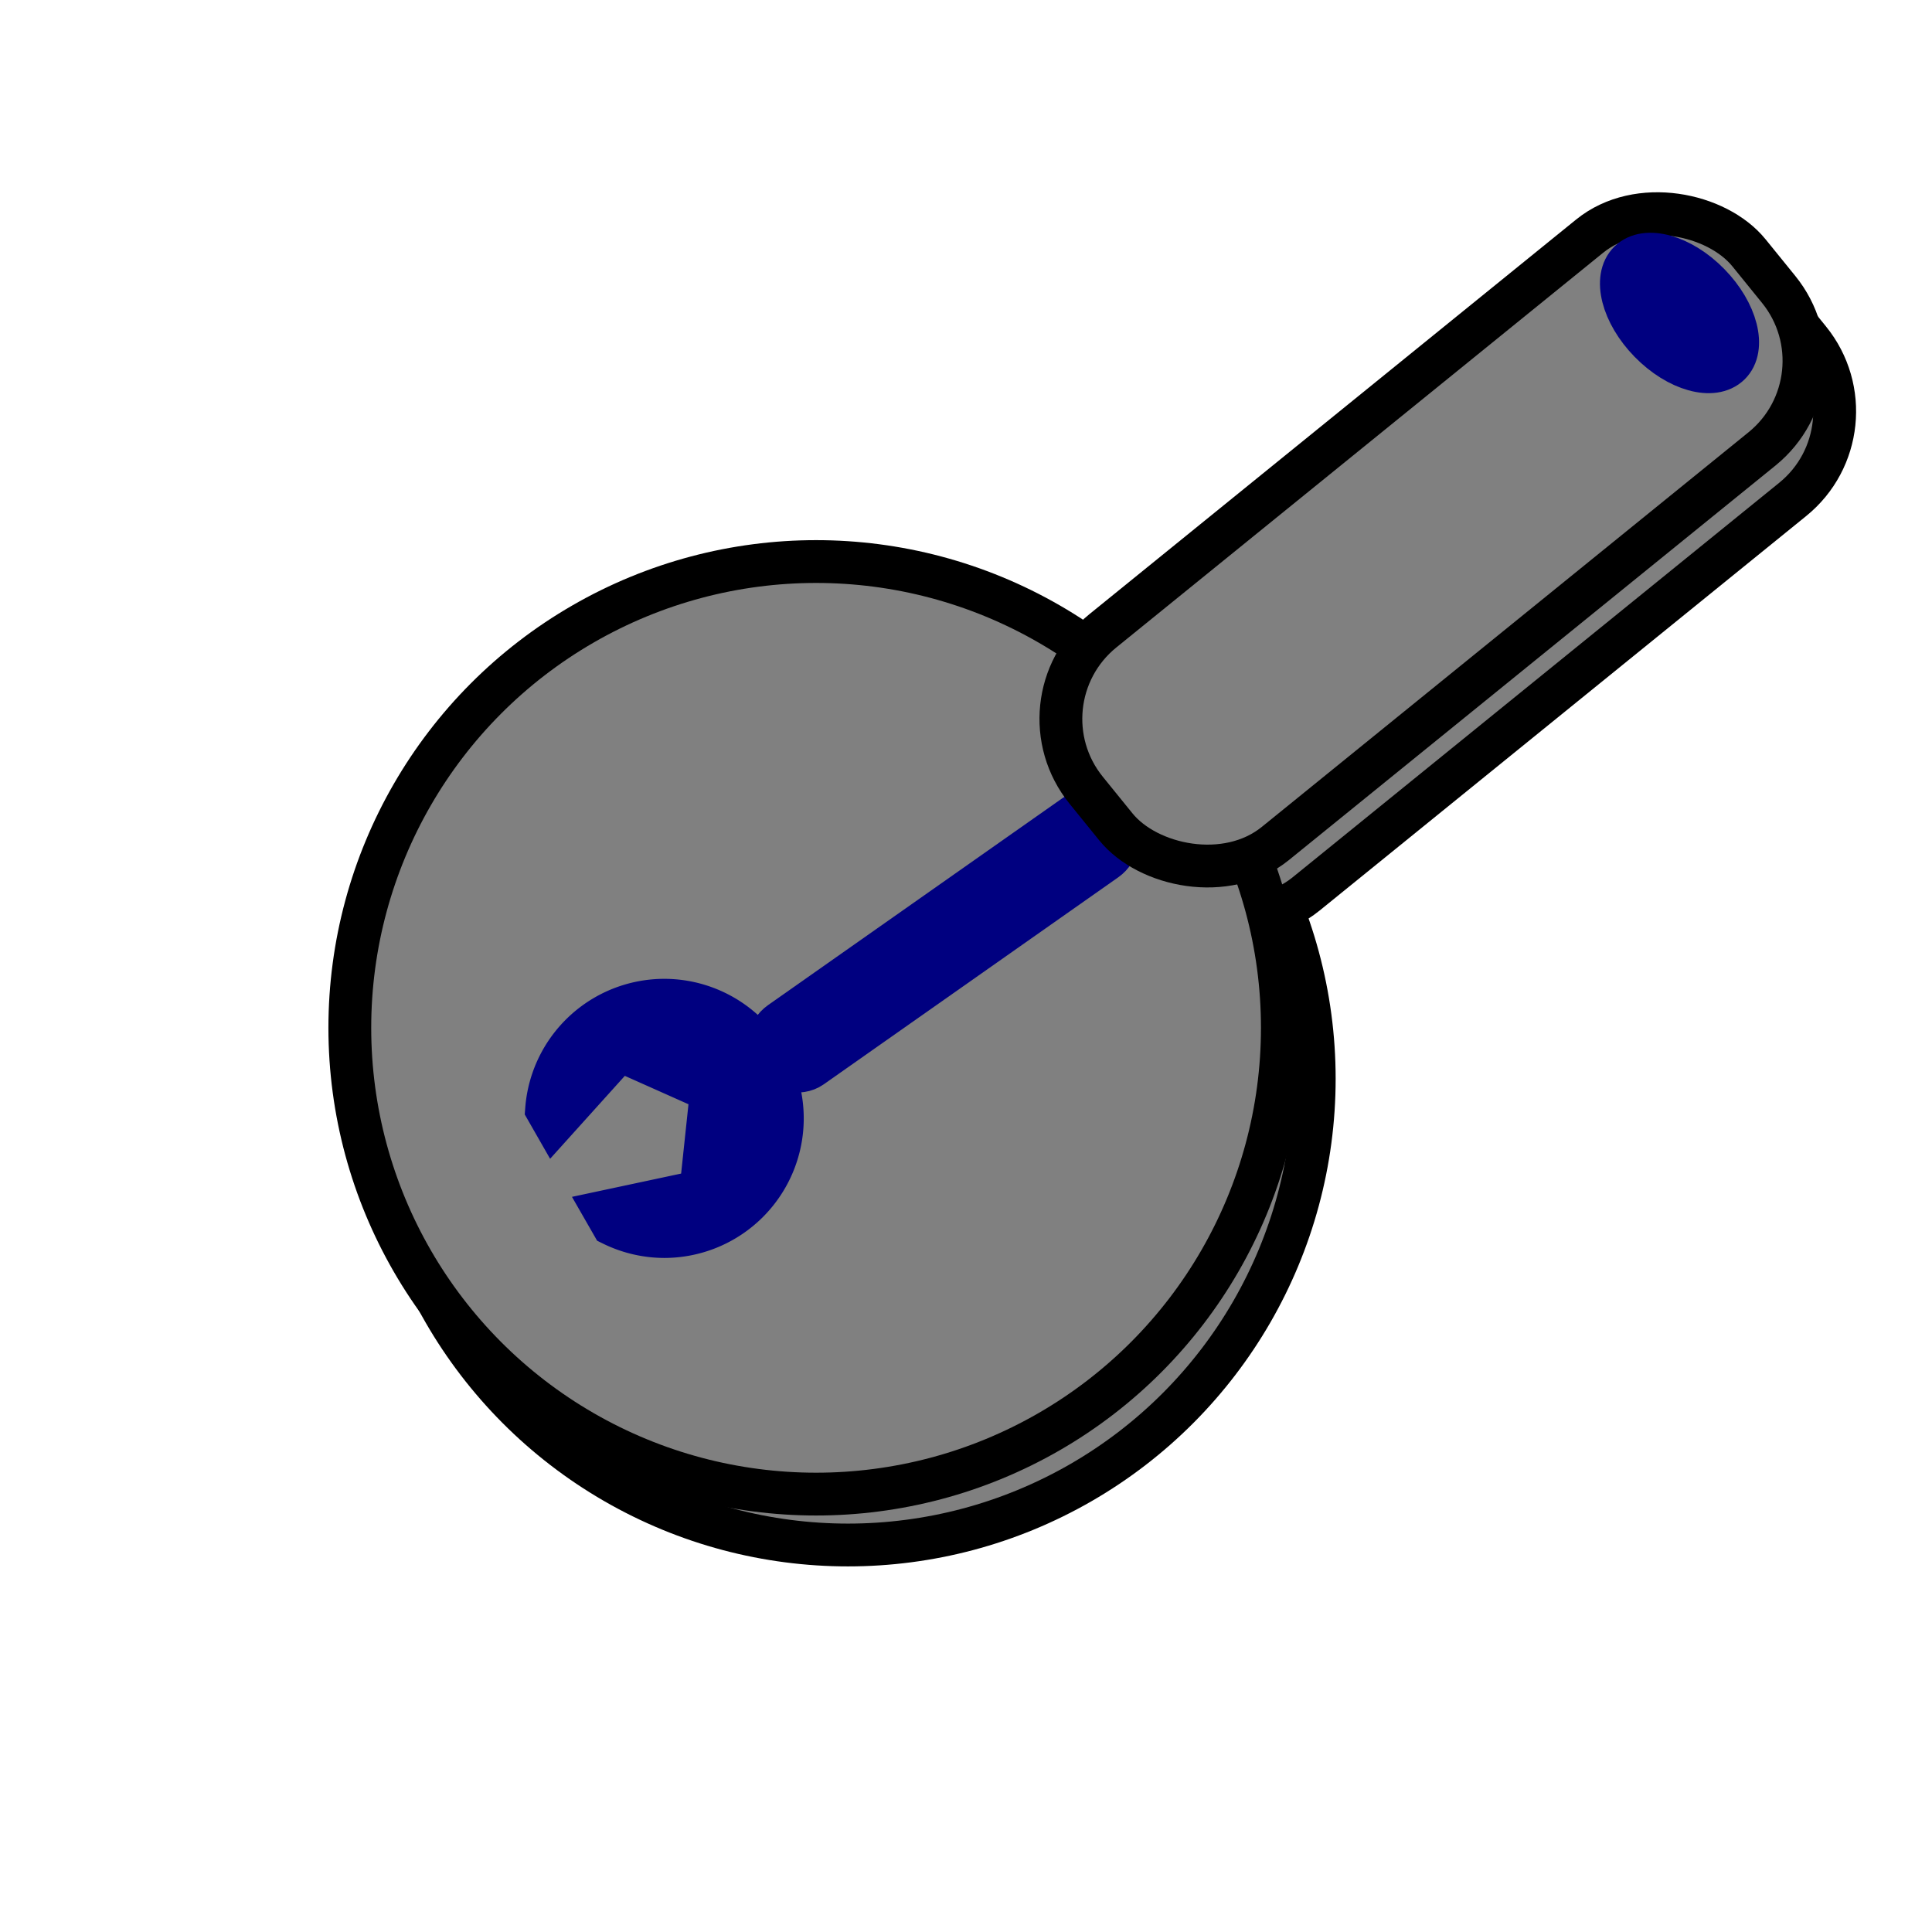 <?xml version="1.0" encoding="UTF-8" standalone="no"?>
<!-- Created with Inkscape (http://www.inkscape.org/) -->

<svg
   xmlns:dc="http://purl.org/dc/elements/1.1/"
   xmlns:cc="http://creativecommons.org/ns#"
   xmlns:rdf="http://www.w3.org/1999/02/22-rdf-syntax-ns#"
   xmlns:svg="http://www.w3.org/2000/svg"
   xmlns="http://www.w3.org/2000/svg"
   xmlns:sodipodi="http://sodipodi.sourceforge.net/DTD/sodipodi-0.dtd"
   xmlns:inkscape="http://www.inkscape.org/namespaces/inkscape"
   width="32"
   height="32"
   viewBox="0 0 32 32"
   id="svg2"
   version="1.1"
   inkscape:version="0.91 r"
   sodipodi:docname="Icon.svg">
  <defs
     id="defs4">
    <filter
       style="color-interpolation-filters:sRGB;"
       inkscape:label="Out of Focus"
       id="filter13652">
      <feFlood
         flood-opacity="1"
         flood-color="rgb(255,255,255)"
         result="flood"
         id="feFlood13654" />
      <feColorMatrix
         in="SourceGraphic"
         values="1 0 0 0 0 0 1 0 0 0 0 0 1 0 0 -0.212 -0.715 -0.072 1 0 "
         result="colormatrix1"
         id="feColorMatrix13656" />
      <feGaussianBlur
         in="colormatrix1"
         stdDeviation="22.97 27.14"
         result="blur"
         id="feGaussianBlur13658" />
      <feColorMatrix
         in="blur"
         values="1 0 0 0 0 0 1 0 0 0 0 0 1 0 0 0 0 0 44.92 -0 "
         result="colormatrix2"
         id="feColorMatrix13660" />
      <feBlend
         in="colormatrix2"
         in2="flood"
         mode="normal"
         result="blend"
         id="feBlend13662" />
      <feComposite
         in="blend"
         in2="blend"
         operator="arithmetic"
         k2="0.21"
         result="composite1"
         id="feComposite13664" />
      <feComposite
         in2="SourceGraphic"
         operator="in"
         id="feComposite13666" />
    </filter>
    <filter
       style="color-interpolation-filters:sRGB;"
       inkscape:label="Out of Focus"
       id="filter13668">
      <feFlood
         flood-opacity="1"
         flood-color="rgb(255,255,255)"
         result="flood"
         id="feFlood13670" />
      <feColorMatrix
         in="SourceGraphic"
         values="1 0 0 0 0 0 1 0 0 0 0 0 1 0 0 -0.212 -0.715 -0.072 1 0 "
         result="colormatrix1"
         id="feColorMatrix13672" />
      <feGaussianBlur
         in="colormatrix1"
         stdDeviation="22.97 27.14"
         result="blur"
         id="feGaussianBlur13674" />
      <feColorMatrix
         in="blur"
         values="1 0 0 0 0 0 1 0 0 0 0 0 1 0 0 0 0 0 44.92 -0 "
         result="colormatrix2"
         id="feColorMatrix13676" />
      <feBlend
         in="colormatrix2"
         in2="flood"
         mode="normal"
         result="blend"
         id="feBlend13678" />
      <feComposite
         in="blend"
         in2="blend"
         operator="arithmetic"
         k2="0.21"
         result="composite1"
         id="feComposite13680" />
      <feComposite
         in2="SourceGraphic"
         operator="in"
         id="feComposite13682" />
    </filter>
  </defs>
  <sodipodi:namedview
     id="base"
     pagecolor="#ffffff"
     bordercolor="#666666"
     borderopacity="1.0"
     inkscape:pageopacity="0.0"
     inkscape:pageshadow="2"
     inkscape:zoom="9.484375"
     inkscape:cx="-2.0382221"
     inkscape:cy="18.48934"
     inkscape:document-units="px"
     inkscape:current-layer="layer1"
     showgrid="true"
     units="px"
     inkscape:snap-center="false"
     inkscape:window-width="1315"
     inkscape:window-height="744"
     inkscape:window-x="51"
     inkscape:window-y="24"
     inkscape:window-maximized="1" />
  <g
     inkscape:label="Capa 1"
     inkscape:groupmode="layer"
     id="layer1"
     transform="translate(0,-1020.362)">
    <circle
       style="opacity:1;fill:#808080;fill-opacity:1;fill-rule:nonzero;stroke:#000000;stroke-width:0.709;stroke-linecap:round;stroke-linejoin:miter;stroke-miterlimit:4;stroke-dasharray:none;stroke-dashoffset:0;stroke-opacity:1;filter:url(#filter13668)"
       id="circle13642"
       cx="14.045"
       cy="1038.229"
       r="7.723" />
    <rect
       ry="1.877"
       style="opacity:1;fill:#808080;fill-opacity:1;fill-rule:nonzero;stroke:#000000;stroke-width:0.709;stroke-linecap:round;stroke-linejoin:miter;stroke-miterlimit:4;stroke-dasharray:none;stroke-dashoffset:0;stroke-opacity:1;filter:url(#filter13652)"
       id="rect13650"
       width="14.129"
       height="4.534"
       x="-683.296"
       y="774.144"
       transform="matrix(0.777,-0.63,0.63,0.777,60.527,0.843)" />
    <circle
       r="7.723"
       cy="1037.386"
       cx="13.517"
       id="circle13632"
       style="opacity:1;fill:#808080;fill-opacity:1;fill-rule:nonzero;stroke:#000000;stroke-width:0.709;stroke-linecap:round;stroke-linejoin:miter;stroke-miterlimit:4;stroke-dasharray:none;stroke-dashoffset:0;stroke-opacity:1" />
    <g
       id="g13628"
       transform="translate(-0.935,0.204)"
       style="fill:#000080;stroke:#000080">
      <path
         inkscape:connector-curvature="0"
         id="path13605"
         d="m 11.937,1036.725 a 1.957,1.957 0 0 0 -1.949,1.81 l 0.123,0.215 1.082,-1.201 1.525,0.68 -0.176,1.66 -1.584,0.338 0.121,0.211 a 1.957,1.957 0 0 0 0.857,0.201 1.957,1.957 0 0 0 1.957,-1.957 1.957,1.957 0 0 0 -1.957,-1.957 z"
         style="opacity:1;fill:#000080;fill-opacity:1;fill-rule:nonzero;stroke:#000080;stroke-width:0.709;stroke-linecap:round;stroke-linejoin:miter;stroke-miterlimit:4;stroke-dasharray:none;stroke-dashoffset:0;stroke-opacity:1" />
      <rect
         transform="matrix(0.818,-0.575,0.575,0.818,0,0)"
         ry="0.447"
         y="856.529"
         x="-585.587"
         height="0.895"
         width="6.859"
         id="rect13626"
         style="opacity:1;fill:#000080;fill-opacity:1;fill-rule:nonzero;stroke:#000080;stroke-width:0.709;stroke-linecap:round;stroke-linejoin:miter;stroke-miterlimit:4;stroke-dasharray:none;stroke-dashoffset:0;stroke-opacity:1" />
    </g>
    <rect
       transform="matrix(0.777,-0.63,0.63,0.777,0,0)"
       y="811.937"
       x="-636.695"
       height="4.534"
       width="14.129"
       id="rect13634"
       style="opacity:1;fill:#808080;fill-opacity:1;fill-rule:nonzero;stroke:#000000;stroke-width:0.709;stroke-linecap:round;stroke-linejoin:miter;stroke-miterlimit:4;stroke-dasharray:none;stroke-dashoffset:0;stroke-opacity:1"
       ry="1.877" />
    <ellipse
       style="opacity:1;fill:#000080;fill-opacity:1;fill-rule:nonzero;stroke:#000080;stroke-width:0.709;stroke-linecap:round;stroke-linejoin:miter;stroke-miterlimit:4;stroke-dasharray:none;stroke-dashoffset:0;stroke-opacity:1"
       id="path13684"
       cx="752.841"
       cy="697.088"
       rx="1.186"
       ry="0.685"
       transform="matrix(0.699,0.715,-0.715,0.699,0,0)" />
  </g>
</svg>
